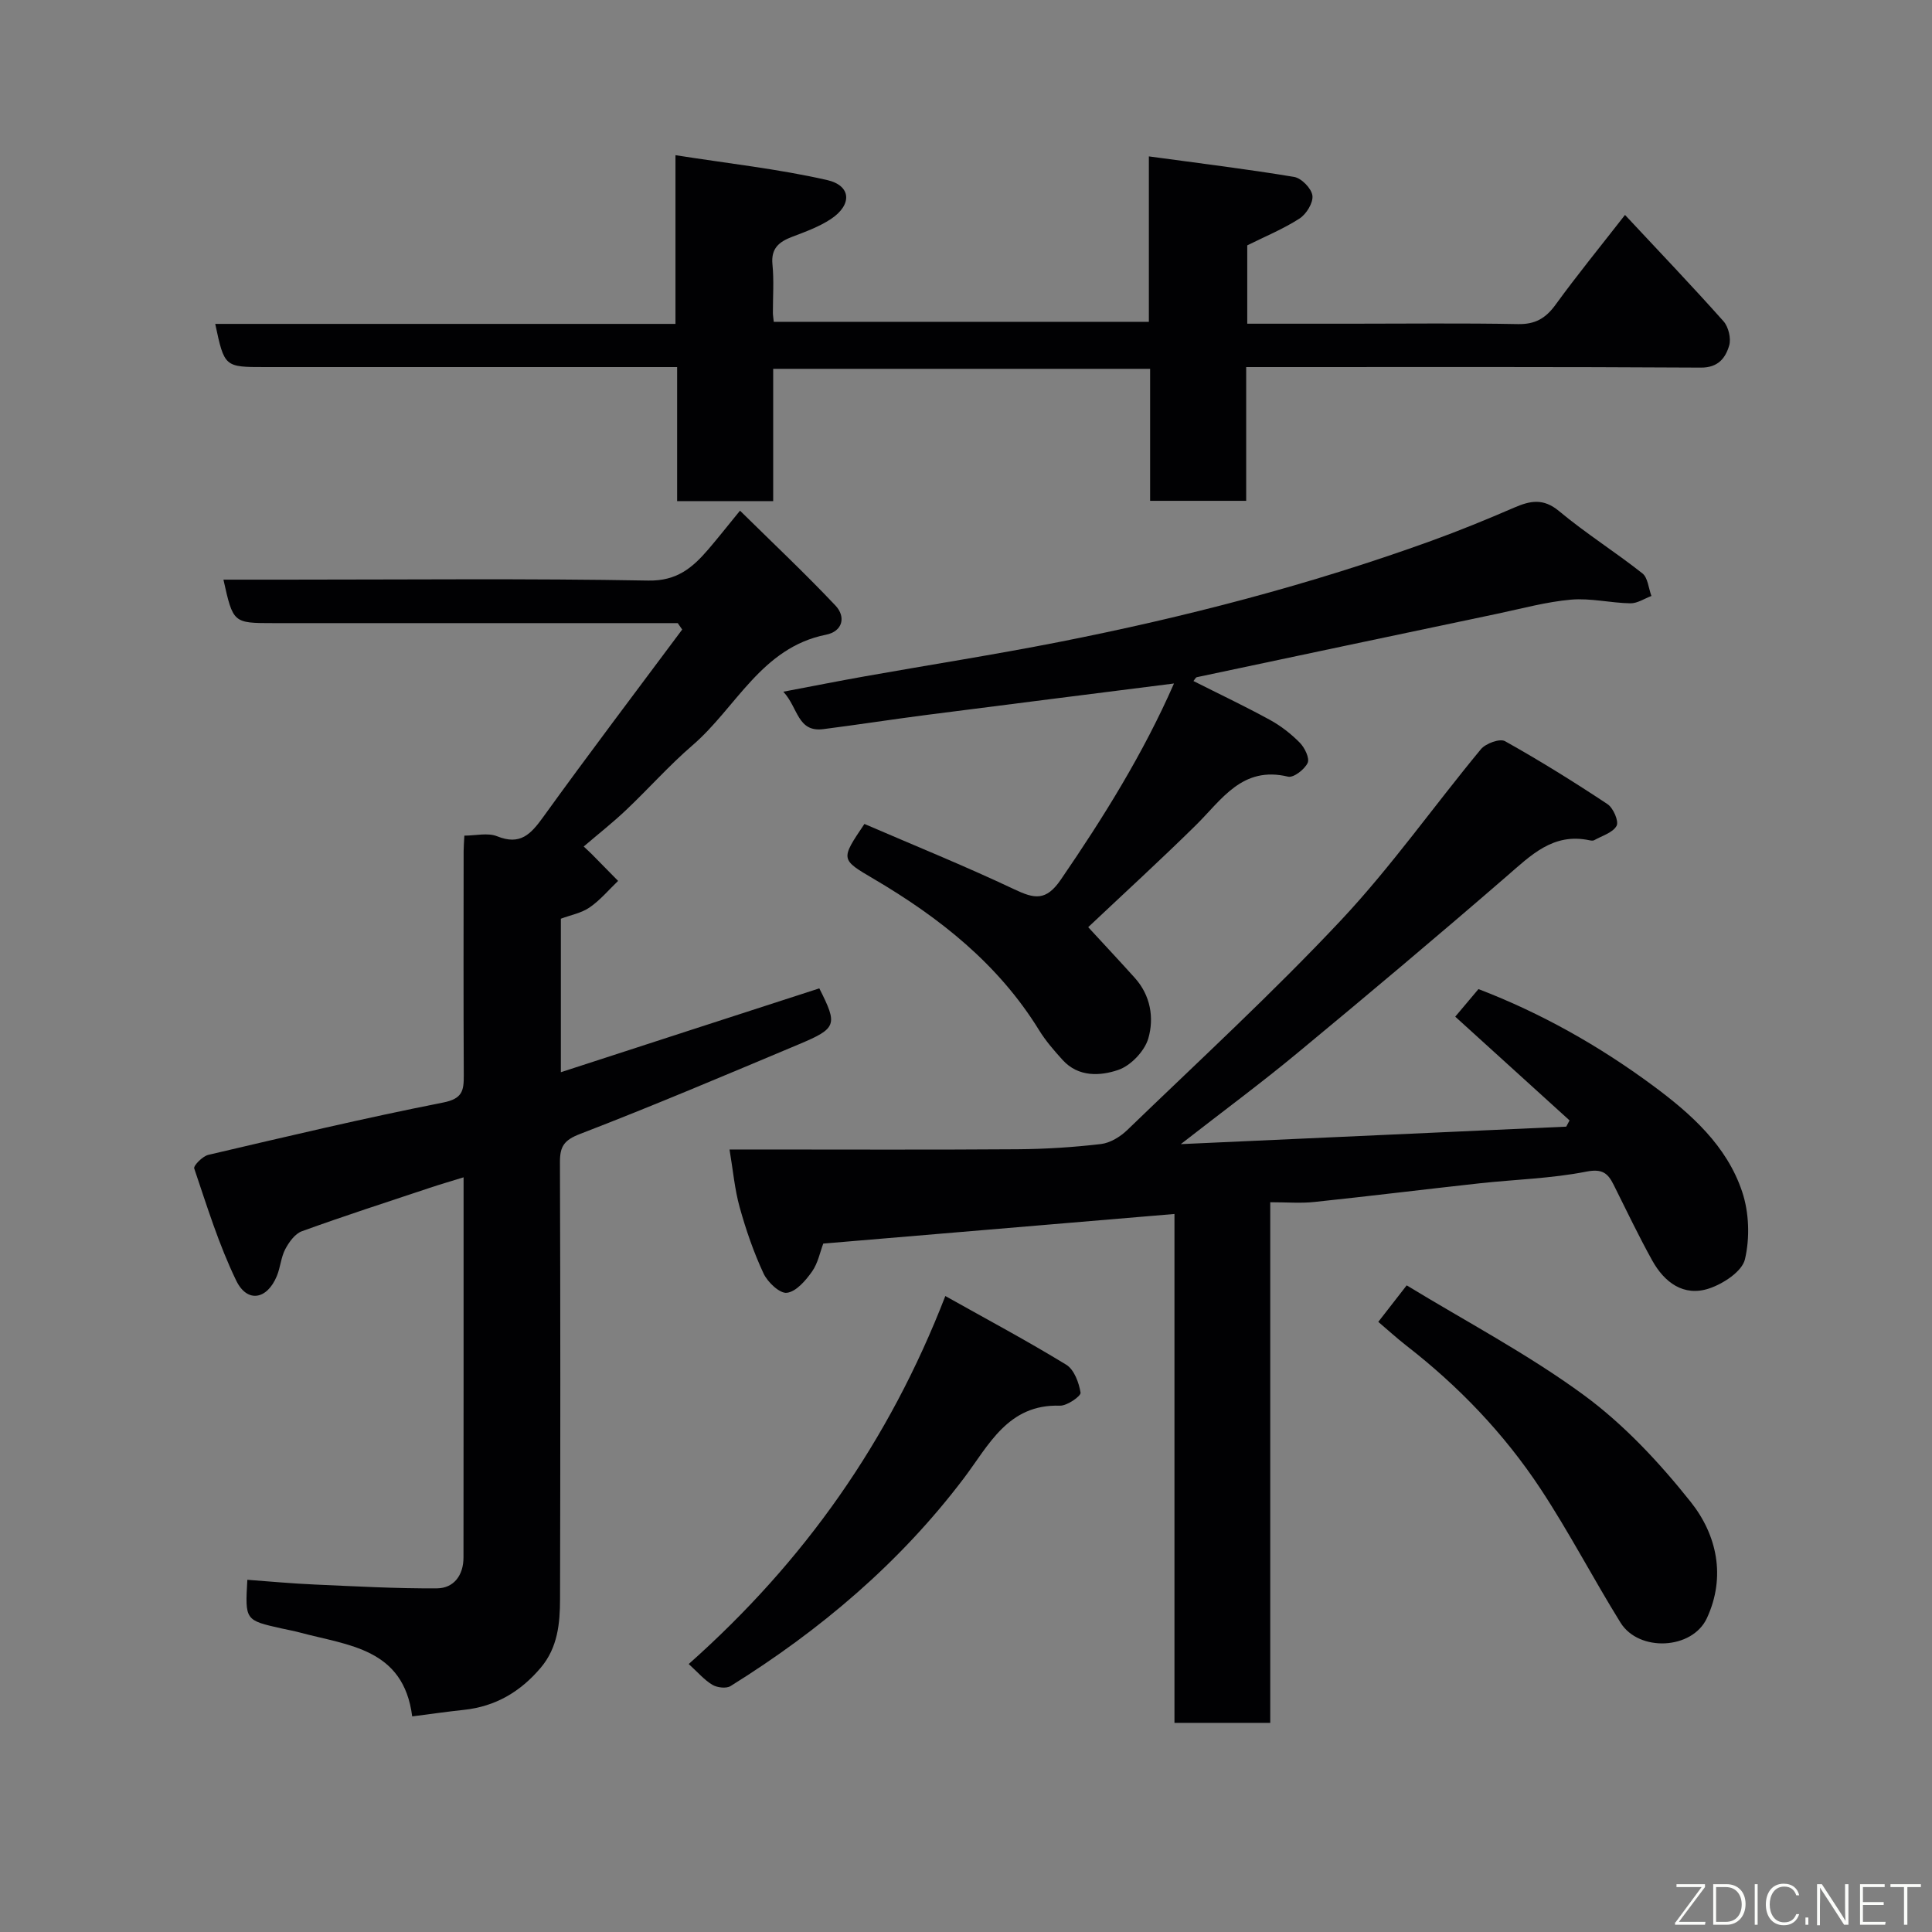 <svg enable-background="new 0 0 400 400" viewBox="0 0 400 400" xmlns="http://www.w3.org/2000/svg"><rect x="0" y="0" width="400" height="400" fill="#808080" stroke="none"/><path d="m169.63 204.63c3.83 7.59 3.68 8.26-4.33 11.62-15.01 6.3-30.01 12.67-45.2 18.52-3.31 1.27-4.18 2.58-4.17 5.83.1 30.16.1 60.32.02 90.48-.01 5.03-.47 10.03-3.99 14.2-4.22 4.99-9.39 8.04-15.93 8.73-3.41.36-6.8.86-10.69 1.35-1.79-14.11-13.25-14.67-23.2-17.35-1.25-.34-2.54-.57-3.81-.85-7.6-1.7-7.6-1.7-7.12-10.08 4.64.34 9.3.78 13.96.98 8.43.37 16.87.85 25.3.79 3.54-.03 5.49-2.77 5.49-6.38.03-25.98.02-51.96.02-78.72-2.69.83-4.92 1.48-7.13 2.22-8.8 2.93-17.64 5.79-26.36 8.95-1.42.52-2.66 2.25-3.43 3.71-.89 1.69-1 3.76-1.74 5.55-2.02 4.9-6.14 5.65-8.42.94-3.59-7.41-6.04-15.38-8.69-23.21-.19-.57 1.74-2.54 2.93-2.81 16.16-3.78 32.32-7.62 48.6-10.83 4.01-.79 4.29-2.46 4.28-5.6-.08-15.5-.04-30.99-.03-46.49 0-.82.07-1.64.15-3.17 2.33 0 4.84-.65 6.78.13 4.78 1.93 6.95-.4 9.52-3.95 9.43-13.08 19.17-25.92 28.8-38.85-.31-.44-.61-.89-.92-1.33-1.56 0-3.13 0-4.69 0-26.33 0-52.66 0-78.99 0-8.37 0-8.37 0-10.38-9h12.99c25 0 50-.26 74.98.19 5.93.11 9.17-2.68 12.43-6.48 1.92-2.24 3.75-4.56 6.55-7.99 6.87 6.77 13.51 13.02 19.76 19.64 2.21 2.34 1.51 5.35-1.95 6.04-13.39 2.67-18.59 15.11-27.65 22.9-4.84 4.17-9.1 9-13.75 13.4-2.74 2.6-5.72 4.94-8.77 7.55.79.75 1.25 1.16 1.68 1.59 1.82 1.84 3.62 3.68 5.44 5.53-1.94 1.86-3.7 3.98-5.89 5.49-1.69 1.17-3.91 1.57-5.96 2.34v31.78c18.01-5.86 35.74-11.61 53.51-17.36z" fill="#010103"/><path d="m262.99 248.91v107.79c-6.63 0-12.9 0-19.83 0 0-35.05 0-70.26 0-105.36-24.56 2.07-48.46 4.08-72.71 6.13-.66 1.72-1.09 4.05-2.34 5.81-1.31 1.85-3.27 4.14-5.19 4.38-1.47.19-3.99-2.19-4.83-3.99-2.05-4.39-3.65-9.04-4.95-13.72-1.04-3.73-1.37-7.65-2.1-11.96h5.63c18 0 35.99.08 53.99-.05 5.77-.04 11.56-.41 17.29-1.08 1.92-.23 4.01-1.52 5.45-2.91 14.88-14.37 30.13-28.39 44.27-43.46 10.4-11.09 19.22-23.64 28.94-35.38.99-1.19 3.92-2.26 4.98-1.66 7.24 4.05 14.31 8.45 21.23 13.04 1.19.79 2.38 3.54 1.88 4.48-.76 1.42-3 2.06-4.63 2.98-.25.14-.67.09-.99.02-7.52-1.6-12.11 3.1-17.16 7.47-14.28 12.36-28.74 24.52-43.3 36.57-7.53 6.24-15.41 12.06-24.15 18.87 27.39-1.24 53.6-2.43 79.8-3.62.23-.43.46-.86.69-1.29-7.86-7.13-15.72-14.27-23.67-21.48 1.49-1.77 3.04-3.6 4.81-5.71 12.92 4.95 24.96 11.73 36.14 20 7.87 5.82 15.28 12.42 18.46 21.97 1.44 4.31 1.61 9.57.57 13.98-.6 2.52-4.5 5.07-7.43 6.04-5.27 1.74-9.25-1.27-11.77-5.81-2.84-5.12-5.36-10.42-7.98-15.66-1.21-2.42-2.36-3.38-5.7-2.72-7.22 1.42-14.68 1.61-22.03 2.41-11.41 1.25-22.79 2.66-34.2 3.86-2.81.31-5.65.06-9.17.06z" fill="#010103"/><path d="m258.01 76v27.69c-6.75 0-13.13 0-19.89 0 0-9.1 0-18.04 0-27.33-26.08 0-51.79 0-78.04 0v27.39c-6.81 0-13.07 0-19.89 0 0-9.02 0-18.08 0-27.75-2.31 0-4.08 0-5.84 0-26.49 0-52.97 0-79.46 0-8.42 0-8.42 0-10.33-8.94h95.29c0-11.38 0-22.45 0-34.93 10.95 1.72 21.29 2.85 31.37 5.14 5.07 1.15 5.24 5.15.79 8.09-2.41 1.59-5.24 2.62-7.98 3.66s-4.44 2.39-4.1 5.75c.33 3.3.08 6.66.09 9.99 0 .49.09.99.18 1.87h77.66c0-10.95 0-22.01 0-34.25 10.48 1.43 20.31 2.62 30.07 4.25 1.52.25 3.6 2.38 3.79 3.86.2 1.48-1.25 3.84-2.66 4.75-3.38 2.18-7.16 3.73-10.83 5.56v16.22h21.56c11.49 0 22.99-.14 34.48.08 3.58.07 5.74-1.19 7.79-4.01 4.5-6.19 9.35-12.13 14.38-18.59 7.13 7.64 13.89 14.71 20.39 22.01 1.03 1.16 1.61 3.55 1.18 5.02-.76 2.58-2.27 4.6-5.86 4.58-29.33-.18-58.65-.11-87.97-.11-1.81 0-3.63 0-6.17 0z" fill="#010103"/><path d="m247.09 141c5.31 2.68 10.66 5.21 15.84 8.05 2.27 1.24 4.39 2.9 6.2 4.74 1 1.02 2.06 3.21 1.6 4.17-.64 1.35-2.92 3.11-4.05 2.84-9.5-2.29-13.72 4.76-19.11 10.07-7.28 7.17-14.83 14.07-22.27 21.09 3.1 3.37 6.41 6.9 9.65 10.5 3.27 3.63 4.02 8.28 2.8 12.52-.76 2.63-3.62 5.64-6.21 6.53-3.74 1.28-8.28 1.54-11.54-2.06-1.76-1.94-3.52-3.96-4.88-6.18-8.43-13.68-20.57-23.26-34.15-31.26-6.95-4.09-7-4.01-2-11.42 10.24 4.42 20.76 8.68 31 13.52 4.18 1.98 6.58 2.51 9.66-1.99 8.86-12.93 17.1-26.16 23.43-40.61-17.26 2.19-34.26 4.32-51.24 6.51-7.13.92-14.24 2.03-21.37 2.94-5.36.68-5.18-4.42-8.27-7.75 6.22-1.18 11.56-2.24 16.92-3.19 13.33-2.37 26.72-4.46 40-7.07 26.22-5.16 52.05-11.86 77.2-20.96 5.81-2.1 11.54-4.45 17.21-6.9 3.33-1.44 6.03-1.98 9.29.74 5.5 4.59 11.61 8.43 17.24 12.88 1.14.9 1.27 3.09 1.87 4.68-1.45.54-2.91 1.54-4.35 1.52-4.1-.07-8.24-1.11-12.28-.76-5.15.45-10.23 1.86-15.33 2.93-20.72 4.35-41.43 8.73-62.14 13.12-.26.05-.41.43-.72.8z" fill="#010103"/><path d="m142.59 344.52c23.96-21.28 41.48-46.13 53.13-76.19 8.51 4.77 16.92 9.26 25.03 14.22 1.64 1 2.64 3.72 2.97 5.79.11.7-2.8 2.74-4.28 2.69-10.77-.35-14.73 8.21-19.86 14.99-13.28 17.56-29.75 31.49-48.32 43.06-.89.56-2.78.33-3.77-.26-1.68-1-3.01-2.59-4.9-4.3z" fill="#010103"/><path d="m285.36 273.68c2.18-2.81 3.58-4.61 5.88-7.56 12.2 7.44 25.06 14.2 36.65 22.7 8.34 6.12 15.67 13.99 22.15 22.13 5.43 6.82 7.33 15.5 3.35 24.08-3.03 6.52-14.07 7.05-17.88.92-5.67-9.14-10.64-18.74-16.56-27.71-7.53-11.41-16.95-21.24-27.79-29.65-1.96-1.53-3.79-3.21-5.8-4.91z" fill="#010103"/><g fill="#fbfcfa"><path d="m346.9 398 5.4-7.3h-5.2v-.6h5.9v.6l-5.4 7.2h5.5l-.1.6h-6.2v-.5z"/><path d="m354.7 390.1h2.8c2.3 0 3.9 1.6 3.9 4.1s-1.6 4.3-3.9 4.3h-2.8zm.6 7.8h2c2.2 0 3.3-1.6 3.3-3.6 0-1.8-1-3.6-3.3-3.6h-2z"/><path d="m363.9 390.1v8.4h-.6v-8.4h1.6z"/><path d="m372.5 396.3c-.4 1.3-1.4 2.3-3.2 2.3-2.4 0-3.7-1.9-3.7-4.3 0-2.3 1.2-4.3 3.7-4.3 1.8 0 2.9 1 3.2 2.4h-.6c-.4-1.1-1.1-1.8-2.5-1.8-2.1 0-3 1.9-3 3.7s.9 3.7 3 3.7c1.4 0 2.1-.7 2.5-1.7z"/><path d="m373.8 398.5v-1.5h.6v1.5z"/><path d="m376.2 398.5v-8.4h1c1.3 2 4.4 6.7 4.9 7.6-.1-1.2-.1-2.4-.1-3.8v-3.8h.7v8.4h-.9c-1.2-1.9-4.4-6.8-5-7.7.1 1.1 0 2.3 0 3.9v3.9h-.6z"/><path d="m390 394.4h-4.3v3.5h4.7l-.1.6h-5.2v-8.4h5.1v.6h-4.5v3.1h4.3z"/><path d="m394.2 390.7h-2.8v-.6h6.3v.6h-2.8v7.8h-.7z"/></g></svg>